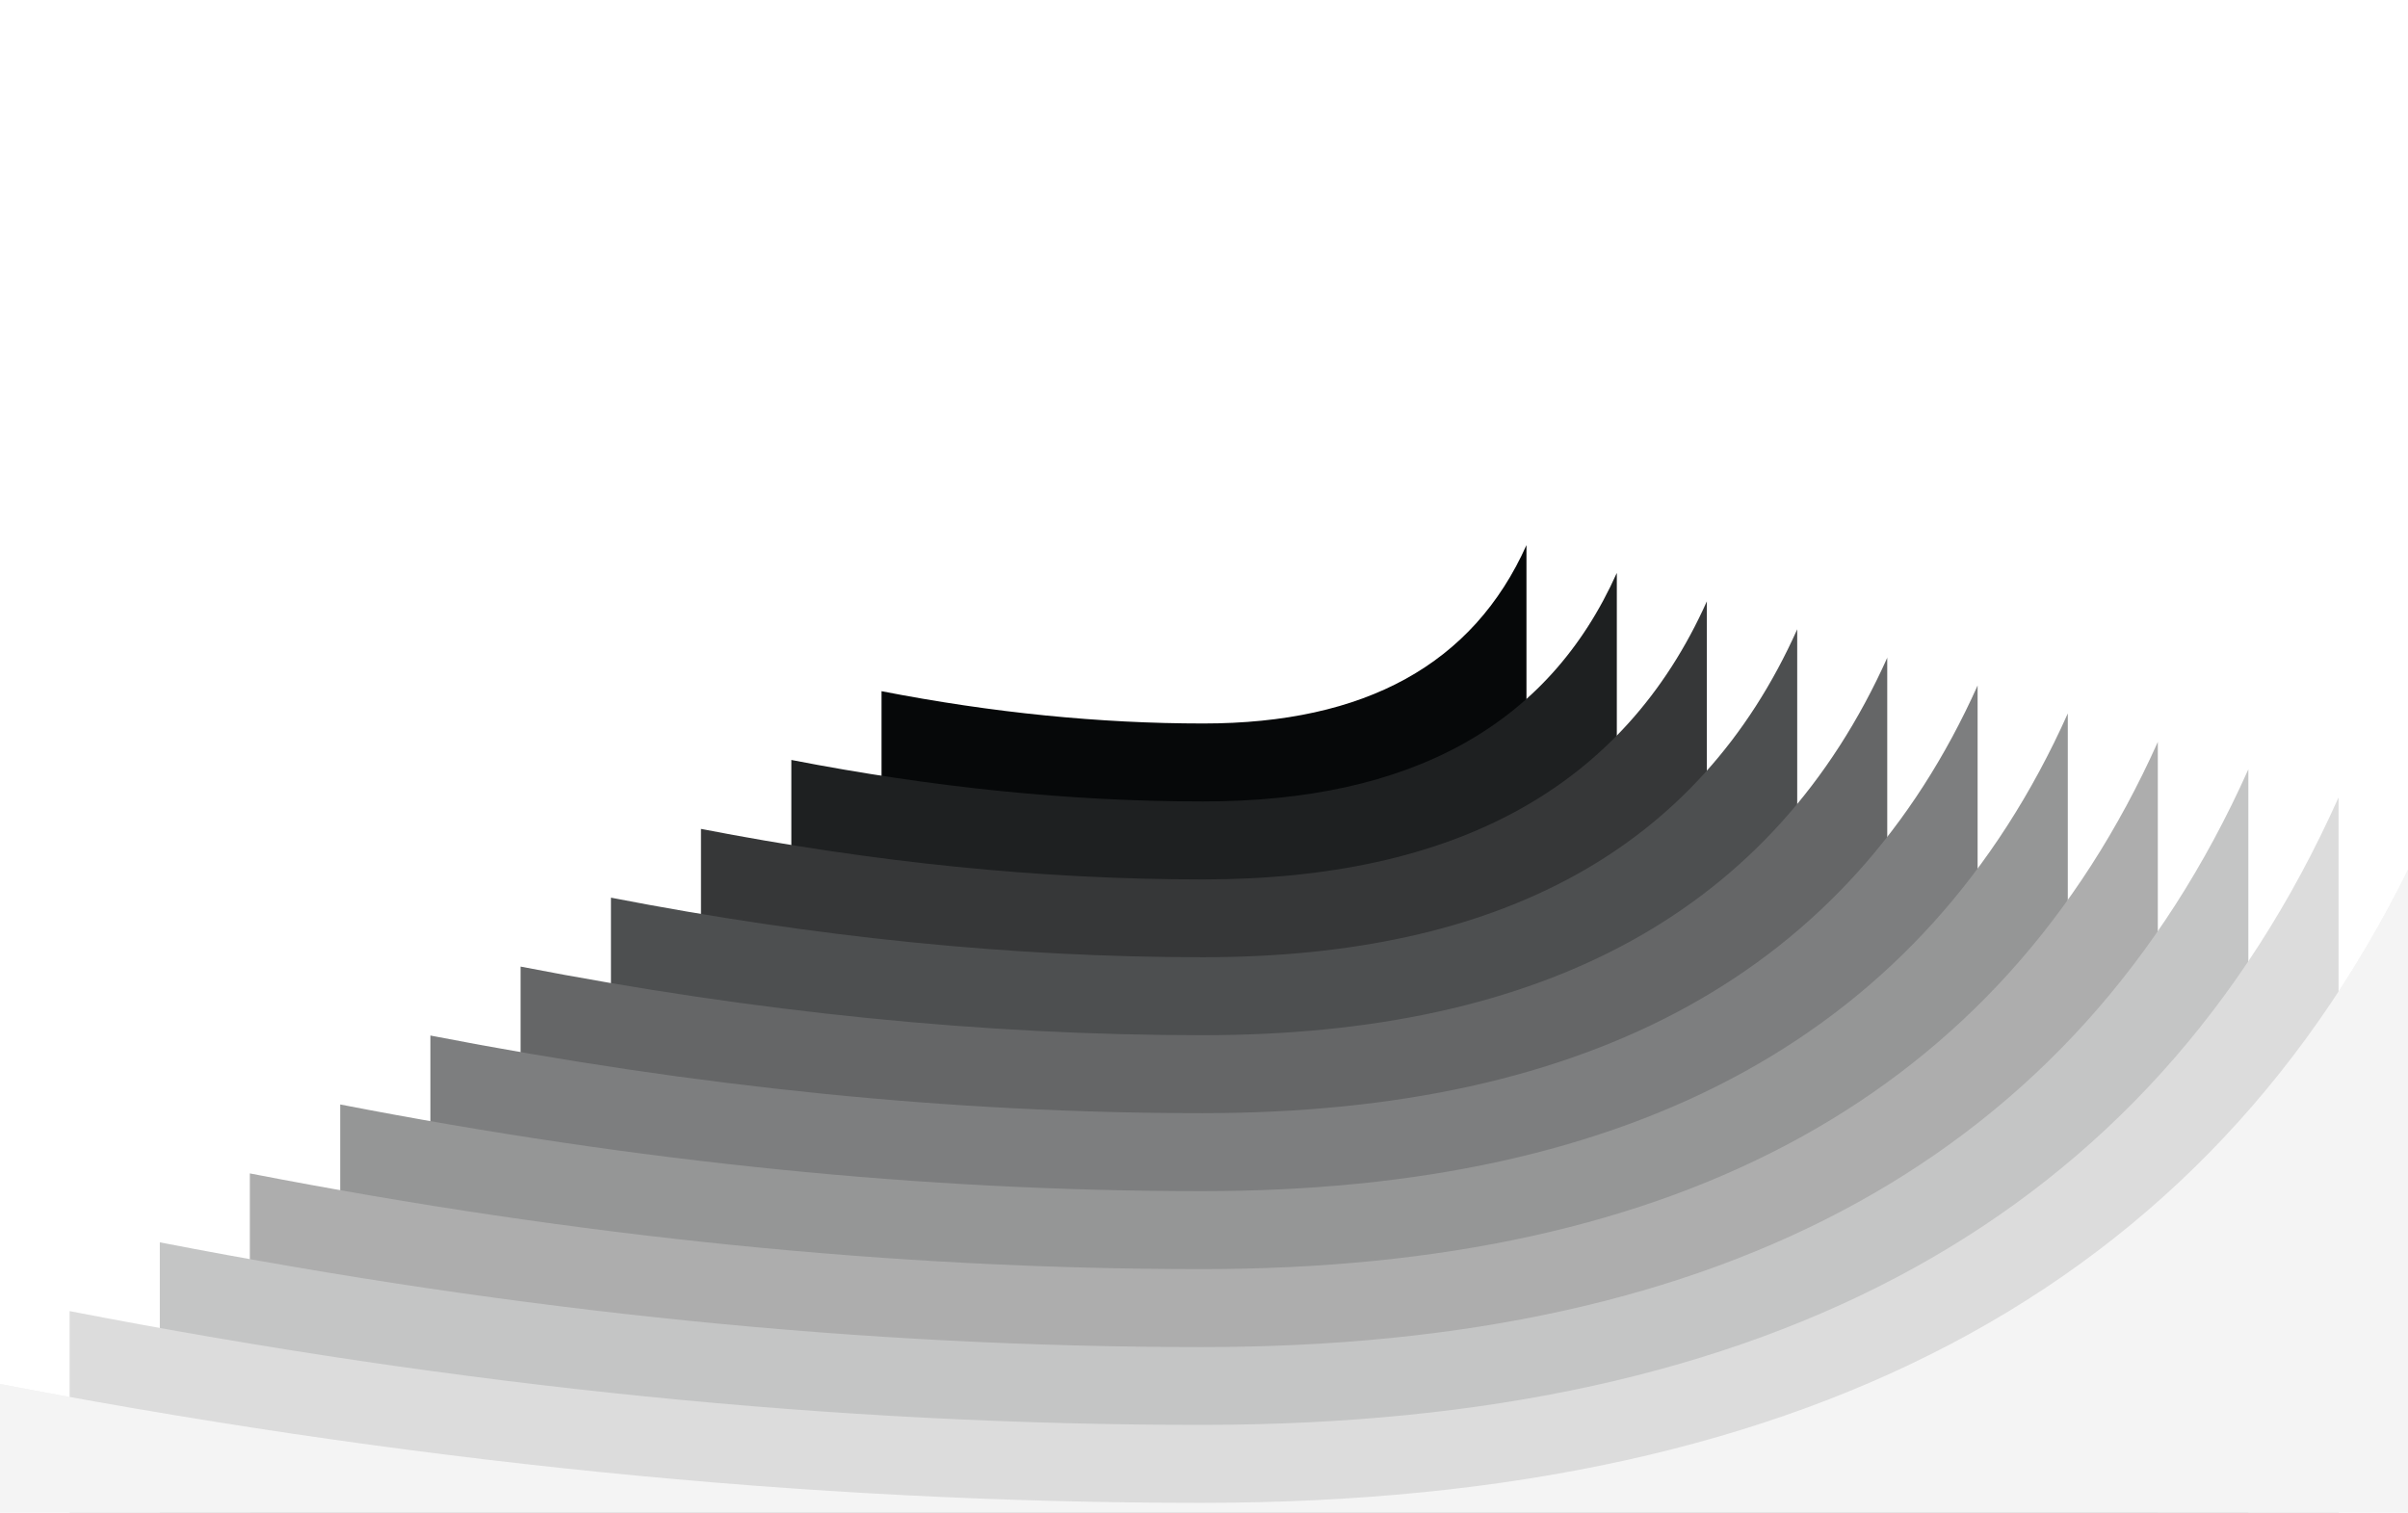 <?xml version="1.0" encoding="utf-8"?>
<!-- Generator: Adobe Illustrator 23.0.3, SVG Export Plug-In . SVG Version: 6.00 Build 0)  -->
<svg version="1.1" id="Layer_1" xmlns="http://www.w3.org/2000/svg" xmlns:xlink="http://www.w3.org/1999/xlink" x="0px" y="0px"
	 viewBox="0 0 1439 904" style="enable-background:new 0 0 1439 904;" xml:space="preserve">
<style type="text/css">
	.st0{fill:#F4F4F4;}
	.st1{fill:none;}
	.st2{fill:#060809;}
	.st3{fill:#1E2021;}
	.st4{fill:#363738;}
	.st5{fill:#4D4F50;}
	.st6{fill:#656667;}
	.st7{fill:#7D7E7F;}
	.st8{fill:#959696;}
	.st9{fill:#ADADAD;}
	.st10{fill:#C4C5C5;}
	.st11{fill:#DCDCDC;}
	.st12{fill:none;stroke:#000000;stroke-width:3;stroke-miterlimit:10;}
</style>
<path class="st0" d="M1451.4,493.5C1330.5,763.3,1086,898.2,717.9,898.2c-234.9,0-478.4-24.5-730.2-73.4v310.1h1463.7V493.5z"/>
<line class="st1" x1="719.5" y1="410.2" x2="719.5" y2="814.2"/>
<g>
	<path class="st2" d="M912.2,325.8c-31.8,71-96.2,106.6-193.1,106.6c-61.9,0-126-6.4-192.3-19.3v81.7h385.4V325.8z"/>
	<path class="st3" d="M966.1,342.6C925.4,433.5,843,479,719,479c-79.2,0-161.2-8.3-246.1-24.8v104.5h493.3V342.6z"/>
	<path class="st4" d="M1020,359.4c-49.6,110.8-150,166.2-301.2,166.2c-96.5,0-196.4-10.1-299.9-30.2v127.3H1020V359.4z"/>
	<path class="st5" d="M1074,376.1c-58.5,130.7-177,196-355.2,196c-113.8,0-231.7-11.9-353.7-35.6v150.2H1074V376.1z"/>
	<path class="st6" d="M1127.9,392.9C1060.4,543.4,924,618.7,718.6,618.7c-131.1,0-266.9-13.7-407.5-41v173h816.7V392.9z"/>
	<path class="st7" d="M1181.8,409.7C1105.4,580.1,951,665.3,718.5,665.3c-148.4,0-302.2-15.5-461.3-46.4v195.9h924.6V409.7z"/>
	<path class="st8" d="M1235.7,426.4C1150.5,616.7,978,711.9,718.4,711.9c-165.7,0-337.4-17.3-515.1-51.8v218.7h1032.4V426.4z"/>
	<path class="st9" d="M1289.6,443.2c-94.2,210.2-284.6,315.3-571.4,315.3c-183,0-372.6-19.1-568.9-57.2v241.6h1140.2V443.2z"/>
	<path class="st10" d="M1343.5,460C1240.5,690,1032,805.1,718.1,805.1c-200.3,0-407.9-20.9-622.6-62.6v264.4h1248.1V460z"/>
	<path class="st11" d="M1397.4,476.8C1285.5,726.7,1059,851.6,718,851.6c-217.6,0-443.1-22.7-676.4-68v287.2h1355.9V476.8z"/>
	<path class="st0" d="M1451.4,493.5C1330.5,763.3,1086,898.2,717.9,898.2c-234.9,0-478.4-24.5-730.2-73.4v310.1h1463.7V493.5z"/>
</g>
<path class="st12" d="M1451.4,339.7"/>
<rect x="1735.2" y="542.1" class="st0" width="106.1" height="173.9"/>
<line class="st1" x1="719.5" y1="814.2" x2="719.5" y2="131.3"/>
</svg>
